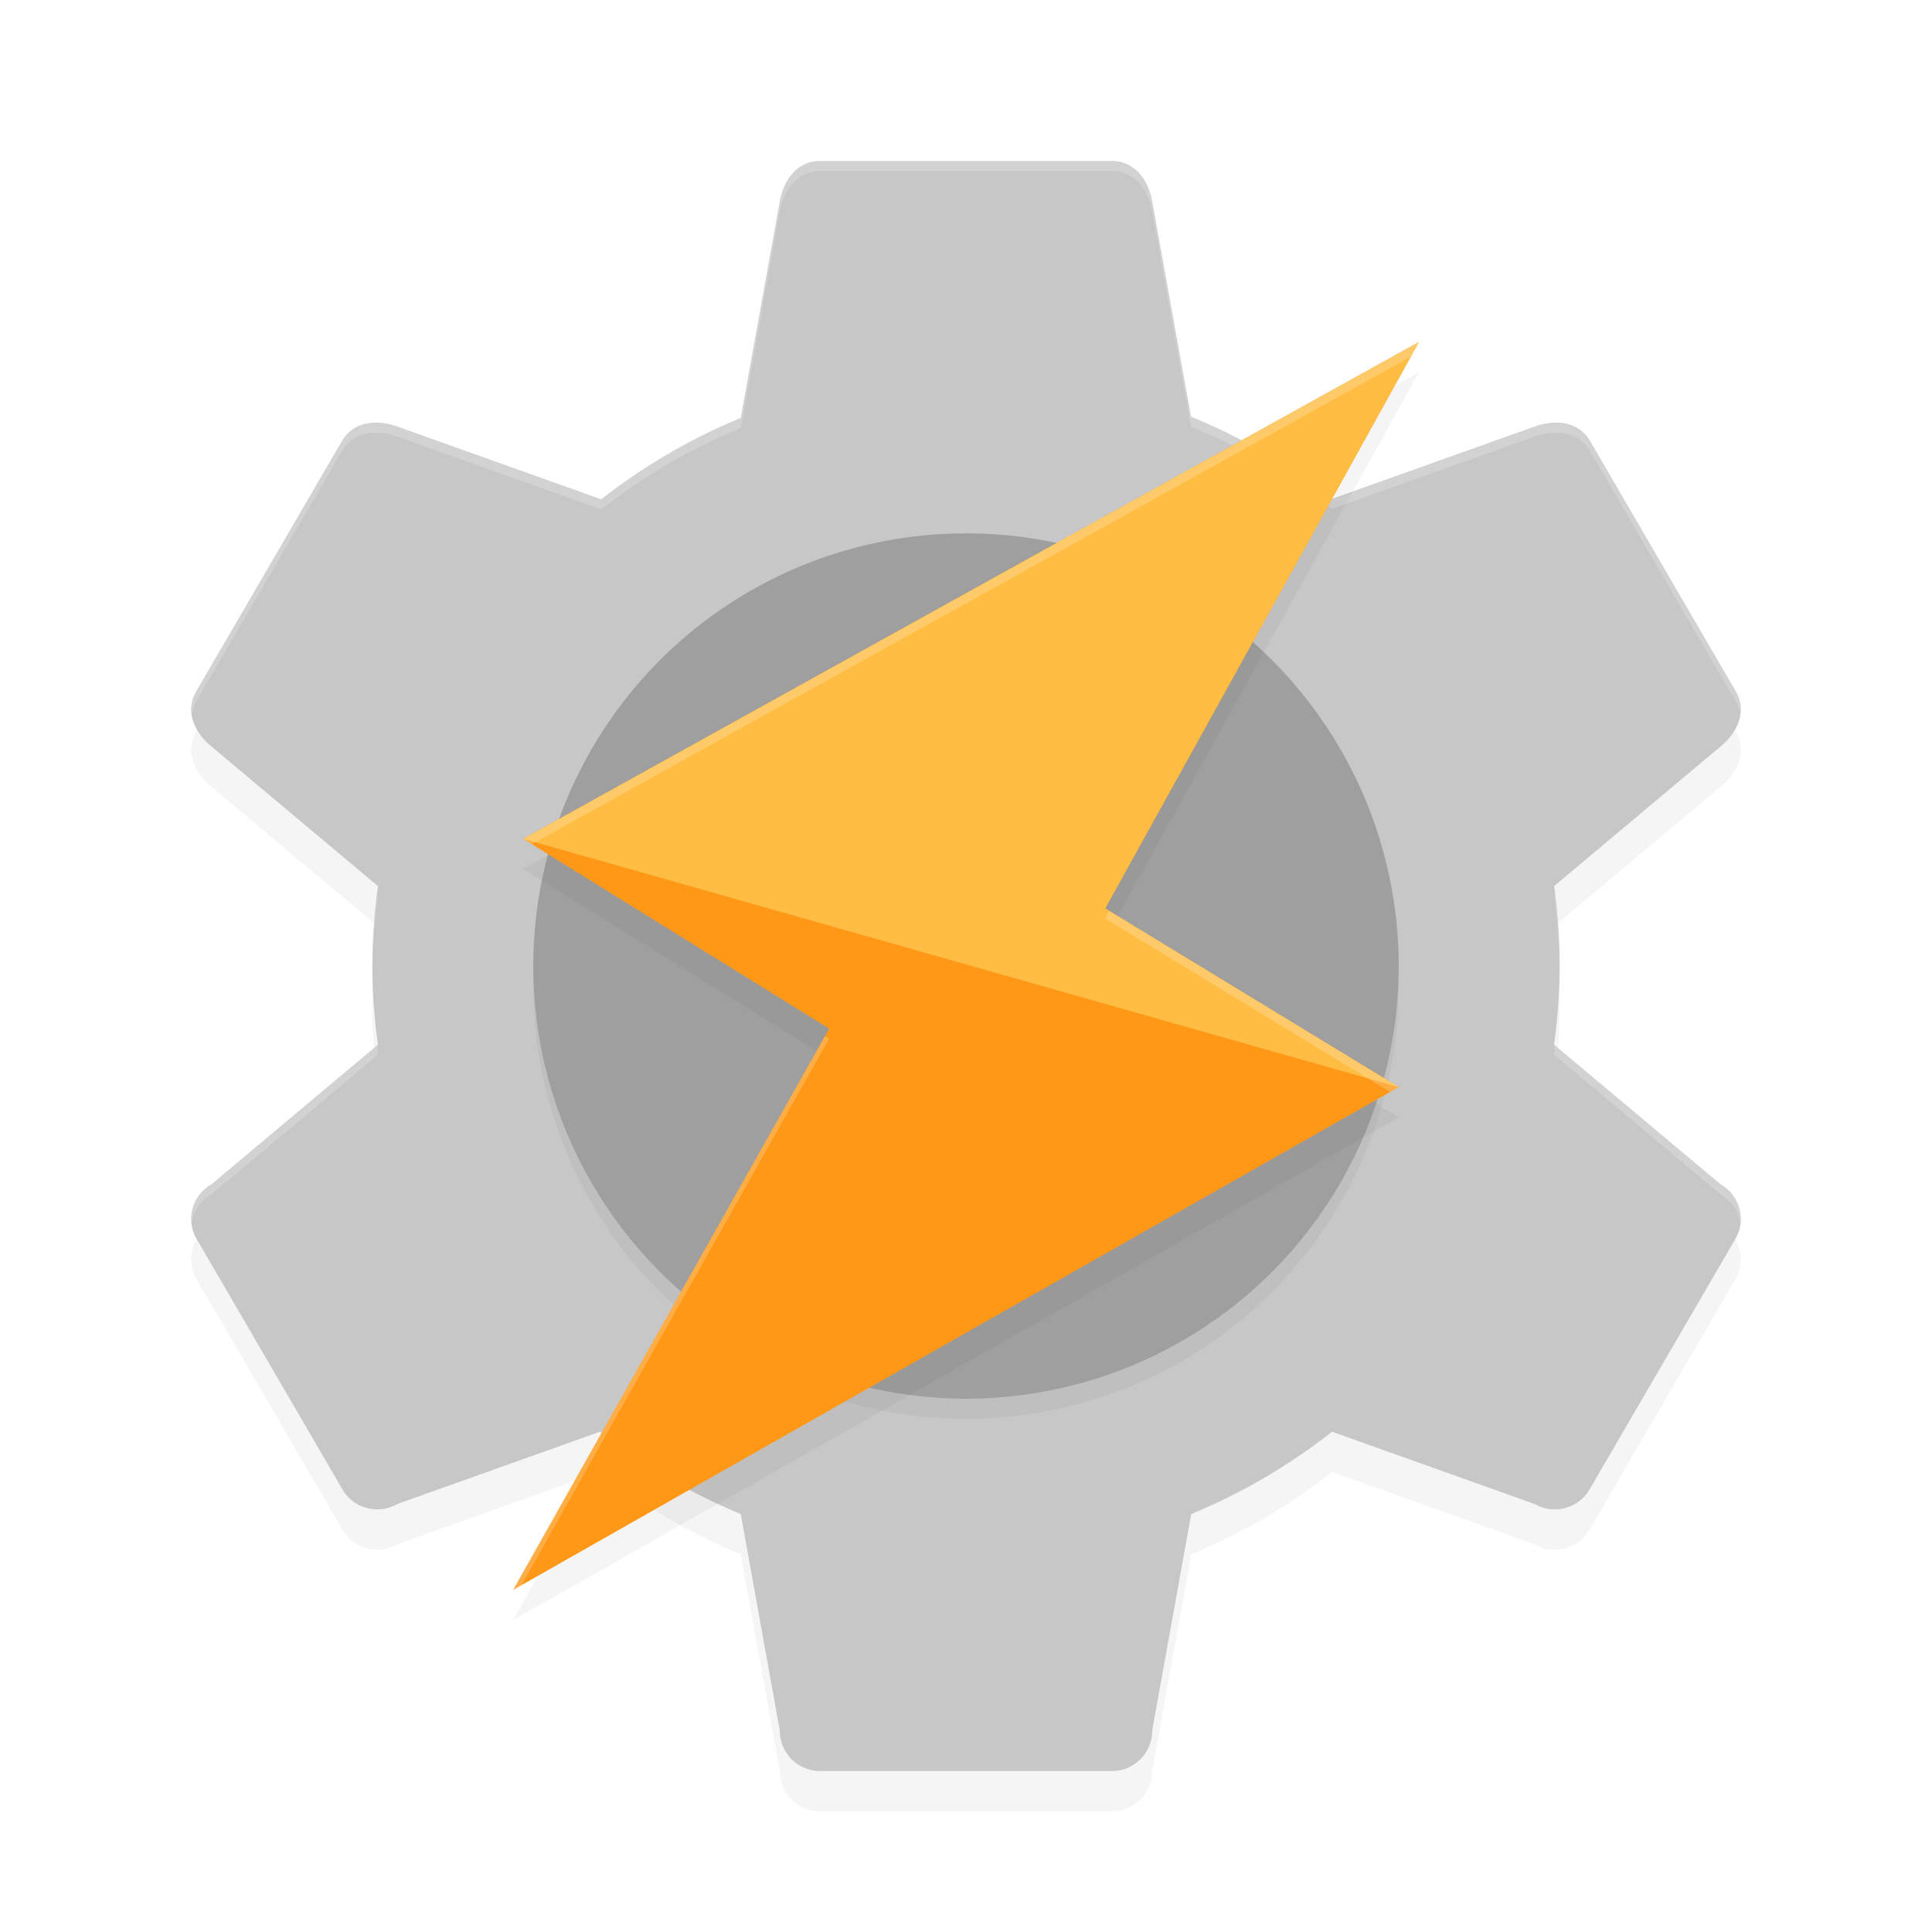 <?xml version='1.0' encoding='utf-8'?>
<svg xmlns="http://www.w3.org/2000/svg" width="192" height="192" version="1" id="svg14">
  <defs>
    <filter style="color-interpolation-filters:sRGB" id="filter4628" x="-0.049" y="-0.047" width="1.098" height="1.094">
      <feGaussianBlur stdDeviation="3.14"/>
    </filter>
    <filter style="color-interpolation-filters:sRGB" id="filter4670" x="-0.048" y="-0.048" width="1.096" height="1.096">
      <feGaussianBlur stdDeviation="1.72"/>
    </filter>
    <filter style="color-interpolation-filters:sRGB" id="filter4712" x="-0.057" y="-0.041" width="1.114" height="1.083">
      <feGaussianBlur stdDeviation="2.14"/>
    </filter>
  </defs>
  <path style="filter:url(#filter4628);opacity:0.2;fill:#000000" d="m 81.5,20 c -2.216,0 -3.607,1.819 -4,4 L 73.617,45.539 A 59,59 0 0 0 59.752,53.621 L 39.443,46.377 c -2.084,-0.743 -4.354,-0.451 -5.461,1.451 l -7.244,12.447 -7.246,12.445 c -1.107,1.902 -0.228,3.998 1.463,5.416 l 16.611,13.932 A 59,59 0 0 0 37,100 a 59,59 0 0 0 0.559,7.82 l -16.557,13.885 c -1.918,1.098 -2.57,3.514 -1.463,5.416 l 7.246,12.447 7.244,12.445 c 1.107,1.902 3.543,2.549 5.461,1.451 L 59.625,146.283 a 59,59 0 0 0 13.992,8.178 L 77.5,176 c 0,2.216 1.784,4 4,4 H 96 110.5 c 2.216,0 4,-1.784 4,-4 l 3.883,-21.539 A 59,59 0 0 0 132.375,146.283 l 20.135,7.182 c 1.918,1.098 4.354,0.451 5.461,-1.451 l 7.244,-12.445 7.246,-12.447 c 1.107,-1.902 0.455,-4.318 -1.463,-5.416 L 154.441,107.82 A 59,59 0 0 0 155,100 59,59 0 0 0 154.449,92.055 l 16.596,-13.918 c 1.691,-1.418 2.57,-3.514 1.463,-5.416 l -7.246,-12.445 -7.244,-12.447 c -1.107,-1.902 -3.377,-2.195 -5.461,-1.451 l -20.176,7.197 A 59,59 0 0 0 118.359,45.406 L 114.5,24 c -0.393,-2.181 -1.784,-4 -4,-4 H 96 Z"/>
  <path style="fill:#c7c7c7" d="M 81.5 16 C 79.284 16 77.893 17.819 77.5 20 L 73.617 41.539 A 59 59 0 0 0 59.752 49.621 L 39.443 42.377 C 37.359 41.634 35.09 41.926 33.982 43.828 L 26.738 56.275 L 19.492 68.721 C 18.385 70.623 19.264 72.718 20.955 74.137 L 37.566 88.068 A 59 59 0 0 0 37 96 A 59 59 0 0 0 37.559 103.82 L 21.002 117.705 C 19.084 118.803 18.432 121.219 19.539 123.121 L 26.785 135.568 L 34.029 148.014 C 35.137 149.916 37.572 150.563 39.49 149.465 L 59.625 142.283 A 59 59 0 0 0 73.617 150.461 L 77.5 172 C 77.5 174.216 79.284 176 81.5 176 L 96 176 L 110.5 176 C 112.716 176 114.5 174.216 114.5 172 L 118.383 150.461 A 59 59 0 0 0 132.375 142.283 L 152.51 149.465 C 154.428 150.563 156.863 149.916 157.971 148.014 L 165.215 135.568 L 172.461 123.121 C 173.568 121.219 172.916 118.803 170.998 117.705 L 154.441 103.82 A 59 59 0 0 0 155 96 A 59 59 0 0 0 154.449 88.055 L 171.045 74.137 C 172.736 72.718 173.615 70.623 172.508 68.721 L 165.262 56.275 L 158.018 43.828 C 156.91 41.926 154.641 41.634 152.557 42.377 L 132.381 49.574 A 59 59 0 0 0 118.359 41.406 L 114.5 20 C 114.107 17.819 112.716 16 110.5 16 L 96 16 L 81.5 16 z "/>
  <path style="opacity:0.2;fill:#ffffff" d="M 81.5 16 C 79.284 16 77.893 17.819 77.5 20 L 73.617 41.539 A 59 59 0 0 0 59.752 49.621 L 39.443 42.377 C 37.359 41.634 35.09 41.926 33.982 43.828 L 26.738 56.275 L 19.492 68.721 C 19.054 69.473 18.938 70.255 19.049 71.014 C 19.111 70.58 19.245 70.145 19.492 69.721 L 26.738 57.275 L 33.982 44.828 C 35.09 42.926 37.359 42.634 39.443 43.377 L 59.752 50.621 A 59 59 0 0 1 73.617 42.539 L 77.5 21 C 77.893 18.819 79.284 17 81.5 17 L 96 17 L 110.5 17 C 112.716 17 114.107 18.819 114.5 21 L 118.359 42.406 A 59 59 0 0 1 132.381 50.574 L 152.557 43.377 C 154.641 42.634 156.91 42.926 158.018 44.828 L 165.262 57.275 L 172.508 69.721 C 172.755 70.145 172.889 70.58 172.951 71.014 C 173.062 70.255 172.946 69.473 172.508 68.721 L 165.262 56.275 L 158.018 43.828 C 156.91 41.926 154.641 41.634 152.557 42.377 L 132.381 49.574 A 59 59 0 0 0 118.359 41.406 L 114.5 20 C 114.107 17.819 112.716 16 110.5 16 L 96 16 L 81.5 16 z M 154.516 89 L 154.449 89.055 A 59 59 0 0 1 154.965 96.492 A 59 59 0 0 0 155 96 A 59 59 0 0 0 154.516 89 z M 37.5 89.012 A 59 59 0 0 0 37 96 A 59 59 0 0 0 37.035 96.5 A 59 59 0 0 1 37.566 89.068 L 37.5 89.012 z M 37.49 103.877 L 21.002 117.705 C 19.549 118.537 18.827 120.124 19.041 121.672 C 19.184 120.475 19.864 119.357 21.002 118.705 L 37.559 104.82 A 59 59 0 0 1 37.49 103.877 z M 154.51 103.877 A 59 59 0 0 1 154.441 104.82 L 170.998 118.705 C 172.136 119.357 172.815 120.475 172.959 121.672 C 173.173 120.124 172.451 118.537 170.998 117.705 L 154.51 103.877 z "/>
  <circle style="filter:url(#filter4670);opacity:0.2;fill:#000000" cx="96" cy="98" r="43"/>
  <circle style="fill:#9f9f9f" cx="96" cy="96" r="43"/>
  <path style="filter:url(#filter4712);opacity:0.2;fill:#000000" d="M 82.402,105.223 52,86.361 141,37 109.831,93.279 139,111.035 51,161 Z"/>
  <path style="fill:#ff9817" d="M 82.402,102.223 52,83.361 141,34 109.831,90.279 139,108.035 51,158 Z"/>
  <path style="fill:#ffbd44" d="M 52,83.361 141,34 109.831,90.279 139,108.035 Z"/>
  <path style="opacity:0.2;fill:#ffffff" d="M 141 34 L 52 83.361 L 52.852 83.889 L 140.201 35.443 L 141 34 z M 110.246 90.531 L 109.832 91.279 L 138.15 108.518 L 139 108.035 L 110.246 90.531 z M 81.984 102.963 L 51 158 L 51.828 157.529 L 82.402 103.223 L 81.984 102.963 z "/>
</svg>
